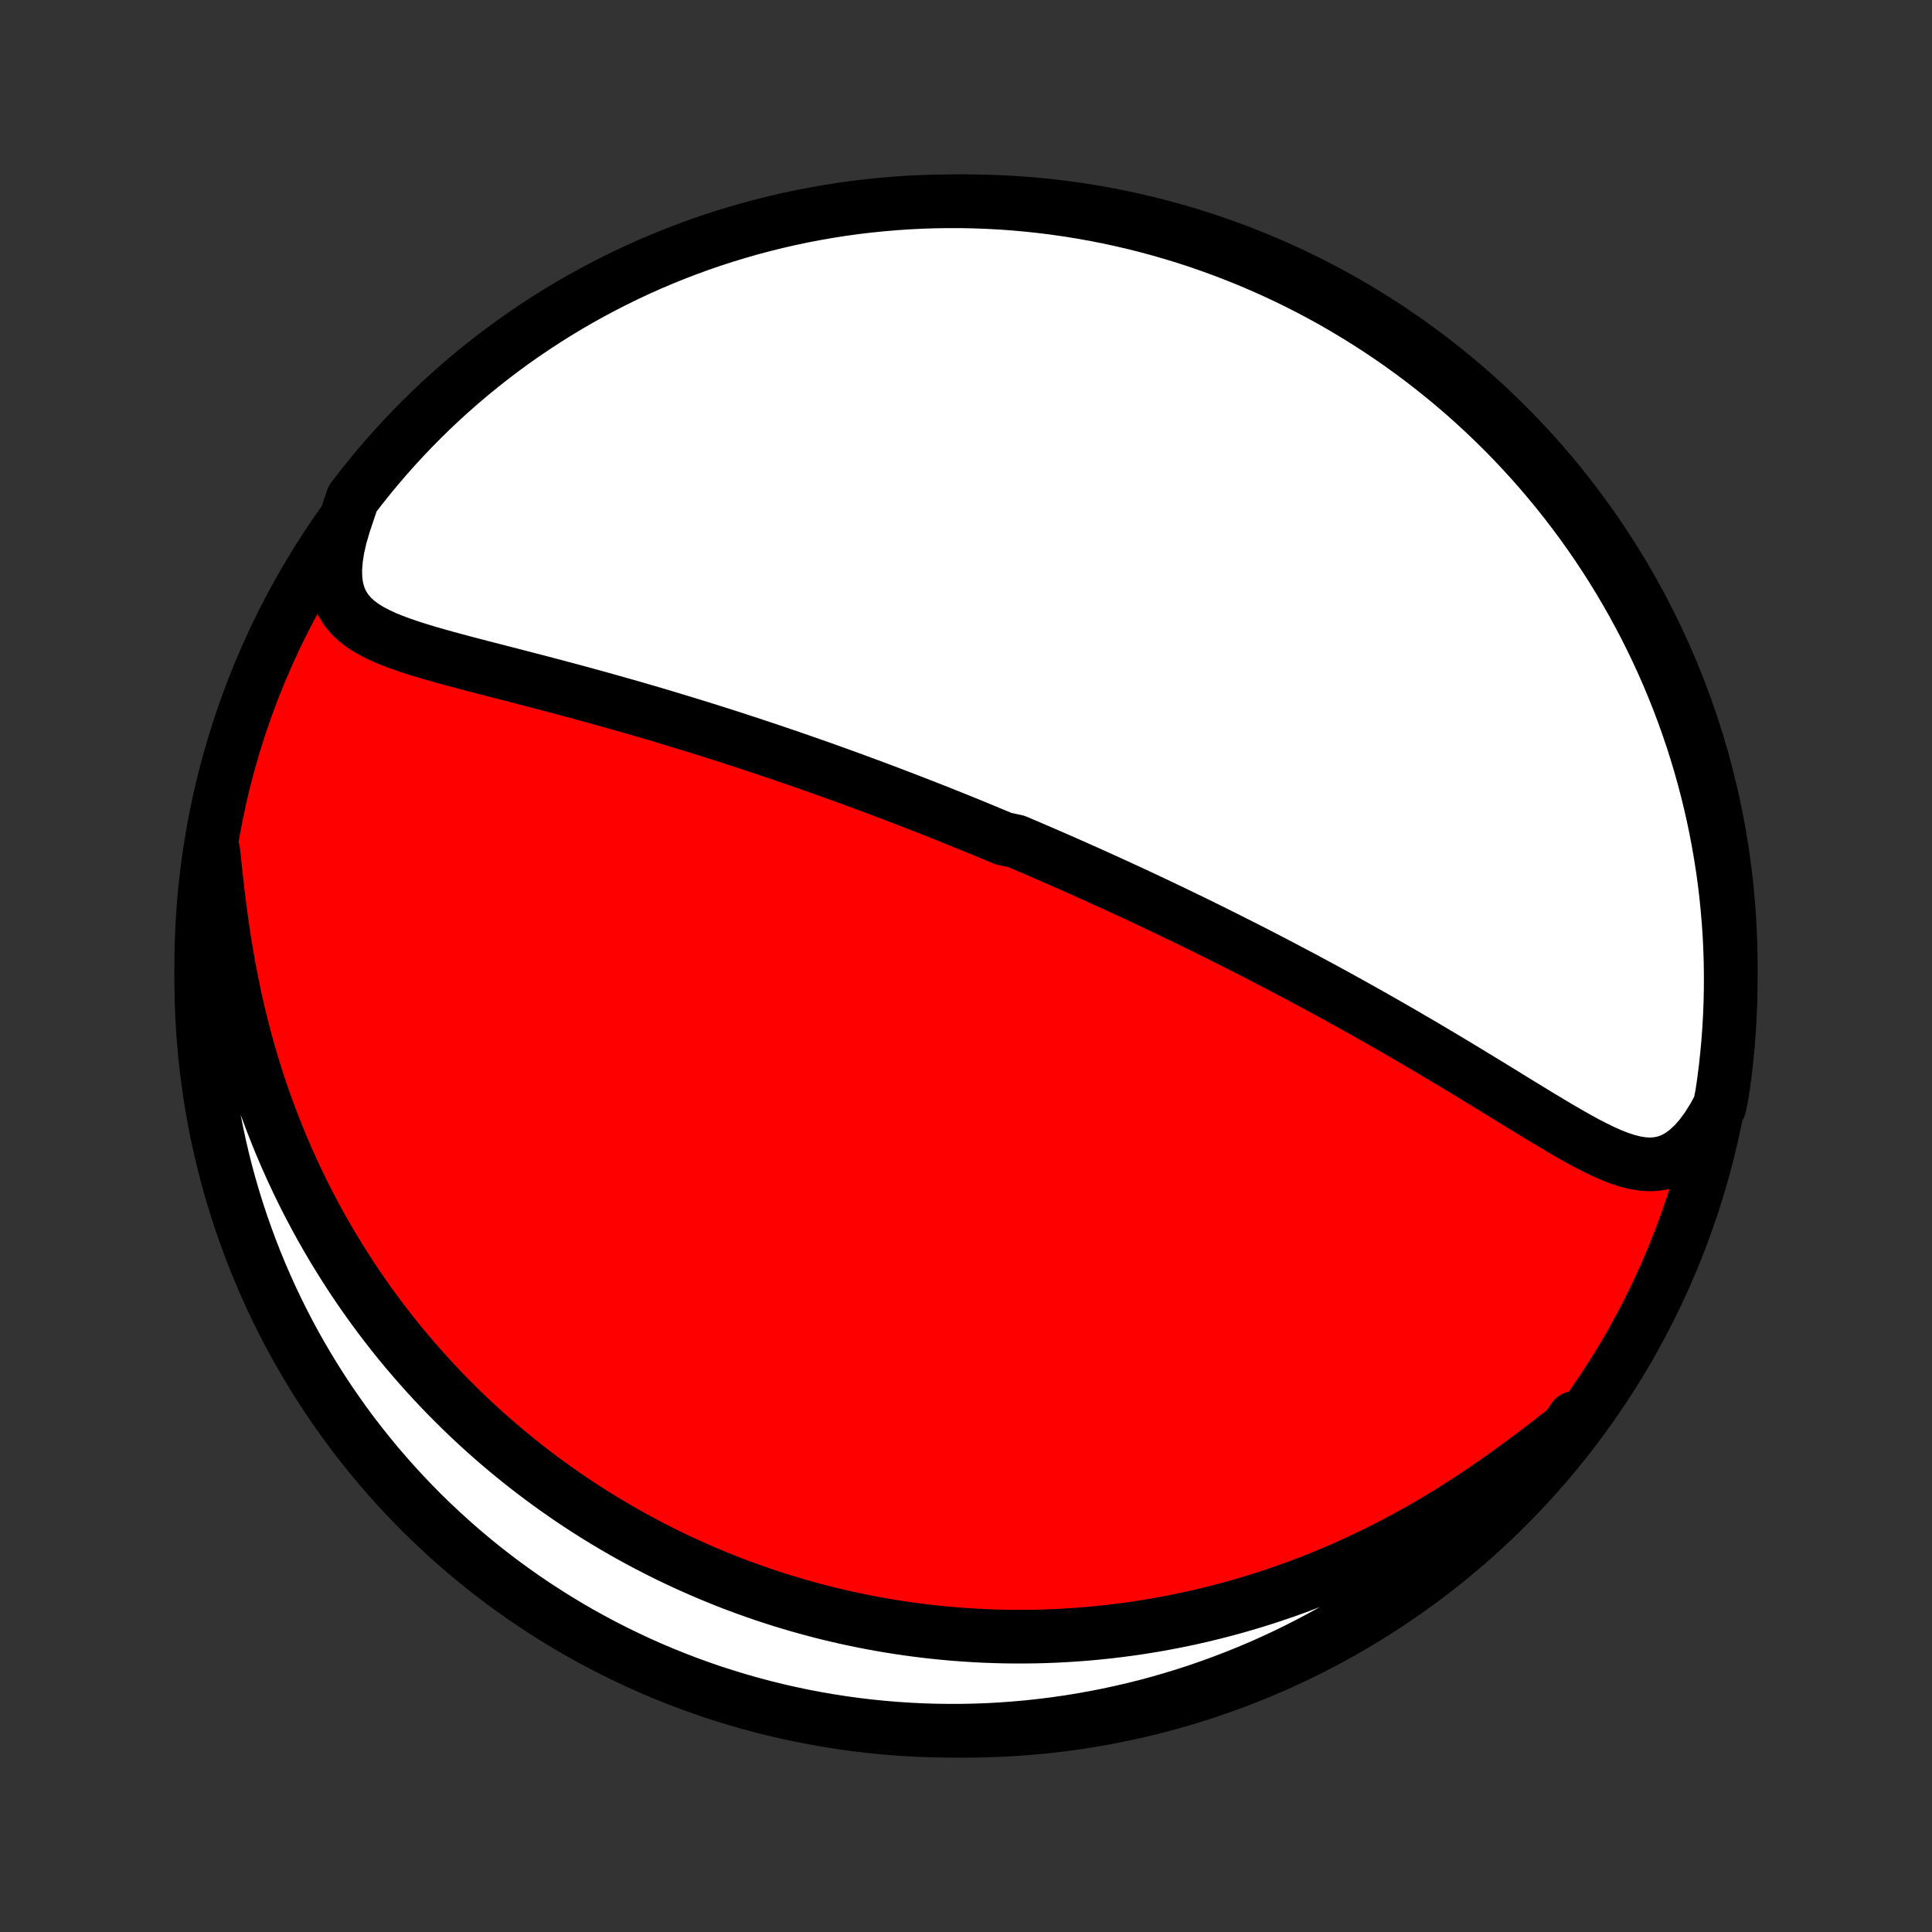 <?xml version="1.0" encoding="utf-8" standalone="no"?>
<!DOCTYPE svg PUBLIC "-//W3C//DTD SVG 1.1//EN"
  "http://www.w3.org/Graphics/SVG/1.1/DTD/svg11.dtd">
<!-- Created with matplotlib (http://matplotlib.org/) -->
<svg height="72pt" version="1.1" viewBox="0 0 72 72" width="72pt" xmlns="http://www.w3.org/2000/svg" xmlns:xlink="http://www.w3.org/1999/xlink">
 <rect x="0" y="0" width="72" height="72" fill="#333333" stroke="none"/>
 <defs>
  <style type="text/css">
*{stroke-linecap:butt;stroke-linejoin:round;}
  </style>
 </defs>
 <g id="figure_1">
  <g id="patch_1">
   <path d="
M0 72
L72 72
L72 0
L0 0
z
" style="fill:none;"/>
  </g>
  <g id="axes_1">
   <g id="PatchCollection_1">
    <defs>
     <path d="
M36 -7.5
C43.558 -7.5 50.808 -10.503 56.153 -15.848
C61.497 -21.192 64.5 -28.442 64.5 -36
C64.5 -43.558 61.497 -50.808 56.153 -56.153
C50.808 -61.497 43.558 -64.5 36 -64.5
C28.442 -64.5 21.192 -61.497 15.848 -56.153
C10.503 -50.808 7.5 -43.558 7.5 -36
C7.5 -28.442 10.503 -21.192 15.848 -15.848
C21.192 -10.503 28.442 -7.5 36 -7.5
z
" id="C0_0_a811fe30f3"/>
     <path d="
M12.822 -52.469
L12.689 -52.016
L12.588 -51.58
L12.523 -51.166
L12.493 -50.776
L12.502 -50.414
L12.549 -50.081
L12.634 -49.779
L12.754 -49.506
L12.909 -49.261
L13.093 -49.042
L13.306 -48.846
L13.541 -48.67
L13.798 -48.512
L14.072 -48.367
L14.361 -48.234
L14.663 -48.111
L14.975 -47.996
L15.296 -47.886
L15.624 -47.782
L15.957 -47.681
L16.296 -47.584
L16.639 -47.488
L16.984 -47.395
L17.331 -47.302
L17.681 -47.211
L18.031 -47.12
L18.382 -47.029
L18.733 -46.939
L19.083 -46.849
L19.433 -46.758
L19.782 -46.668
L20.13 -46.577
L20.477 -46.486
L20.821 -46.395
L21.164 -46.303
L21.505 -46.212
L21.844 -46.119
L22.18 -46.027
L22.515 -45.934
L22.846 -45.841
L23.175 -45.748
L23.502 -45.655
L23.826 -45.561
L24.147 -45.468
L24.466 -45.374
L24.782 -45.28
L25.095 -45.185
L25.405 -45.091
L25.713 -44.997
L26.017 -44.903
L26.32 -44.809
L26.619 -44.714
L26.916 -44.62
L27.21 -44.526
L27.501 -44.431
L27.79 -44.337
L28.076 -44.243
L28.36 -44.148
L28.642 -44.054
L28.921 -43.96
L29.198 -43.866
L29.472 -43.772
L29.744 -43.678
L30.014 -43.584
L30.282 -43.49
L30.548 -43.397
L30.812 -43.303
L31.073 -43.209
L31.333 -43.115
L31.592 -43.022
L31.848 -42.928
L32.103 -42.834
L32.356 -42.74
L32.607 -42.647
L32.857 -42.553
L33.106 -42.459
L33.353 -42.365
L33.599 -42.271
L33.843 -42.177
L34.087 -42.083
L34.329 -41.989
L34.57 -41.894
L34.81 -41.8
L35.049 -41.705
L35.287 -41.61
L35.525 -41.515
L35.761 -41.42
L35.997 -41.324
L36.232 -41.228
L36.467 -41.132
L36.701 -41.035
L36.935 -40.938
L37.168 -40.841
L37.401 -40.744
L37.865 -40.646
L38.098 -40.547
L38.33 -40.449
L38.561 -40.349
L38.793 -40.249
L39.025 -40.149
L39.257 -40.048
L39.489 -39.947
L39.722 -39.844
L39.954 -39.742
L40.187 -39.638
L40.421 -39.534
L40.654 -39.429
L40.889 -39.324
L41.123 -39.217
L41.359 -39.11
L41.595 -39.002
L41.832 -38.893
L42.069 -38.784
L42.308 -38.673
L42.547 -38.561
L42.787 -38.448
L43.028 -38.335
L43.27 -38.22
L43.514 -38.104
L43.758 -37.987
L44.004 -37.868
L44.25 -37.749
L44.498 -37.628
L44.748 -37.506
L44.999 -37.383
L45.251 -37.258
L45.505 -37.131
L45.76 -37.004
L46.016 -36.874
L46.275 -36.744
L46.535 -36.611
L46.796 -36.478
L47.06 -36.342
L47.325 -36.205
L47.592 -36.066
L47.86 -35.925
L48.131 -35.782
L48.403 -35.638
L48.677 -35.492
L48.953 -35.344
L49.231 -35.194
L49.511 -35.041
L49.793 -34.888
L50.076 -34.731
L50.362 -34.573
L50.649 -34.413
L50.938 -34.251
L51.229 -34.087
L51.521 -33.921
L51.816 -33.752
L52.112 -33.582
L52.409 -33.41
L52.708 -33.235
L53.009 -33.059
L53.311 -32.881
L53.614 -32.701
L53.919 -32.519
L54.224 -32.336
L54.531 -32.151
L54.838 -31.964
L55.146 -31.777
L55.455 -31.588
L55.764 -31.399
L56.073 -31.209
L56.382 -31.019
L56.691 -30.829
L57.001 -30.64
L57.309 -30.452
L57.617 -30.266
L57.924 -30.082
L58.23 -29.902
L58.535 -29.726
L58.838 -29.555
L59.14 -29.391
L59.441 -29.236
L59.74 -29.091
L60.036 -28.959
L60.331 -28.843
L60.625 -28.746
L60.916 -28.671
L61.204 -28.623
L61.491 -28.605
L61.774 -28.624
L62.055 -28.682
L62.332 -28.784
L62.605 -28.932
L62.871 -29.128
L63.132 -29.372
L63.385 -29.662
L63.629 -29.995
L63.863 -30.369
L64.086 -30.778
L64.175 -31.218
L64.246 -31.708
L64.308 -32.2
L64.361 -32.694
L64.406 -33.188
L64.442 -33.684
L64.469 -34.18
L64.488 -34.676
L64.498 -35.174
L64.499 -35.671
L64.492 -36.168
L64.476 -36.666
L64.452 -37.163
L64.418 -37.66
L64.376 -38.156
L64.326 -38.652
L64.267 -39.146
L64.199 -39.64
L64.122 -40.133
L64.037 -40.624
L63.944 -41.115
L63.842 -41.603
L63.731 -42.09
L63.612 -42.575
L63.485 -43.058
L63.349 -43.539
L63.205 -44.017
L63.053 -44.493
L62.892 -44.967
L62.723 -45.438
L62.546 -45.906
L62.361 -46.37
L62.168 -46.832
L61.967 -47.291
L61.758 -47.746
L61.541 -48.197
L61.317 -48.645
L61.084 -49.089
L60.845 -49.528
L60.597 -49.964
L60.342 -50.395
L60.08 -50.823
L59.81 -51.245
L59.533 -51.663
L59.249 -52.076
L58.958 -52.484
L58.659 -52.888
L58.354 -53.286
L58.042 -53.679
L57.724 -54.066
L57.398 -54.448
L57.067 -54.824
L56.728 -55.195
L56.384 -55.56
L56.033 -55.919
L55.676 -56.271
L55.313 -56.618
L54.945 -56.958
L54.57 -57.292
L54.19 -57.619
L53.804 -57.94
L53.413 -58.254
L53.017 -58.562
L52.615 -58.862
L52.209 -59.156
L51.797 -59.442
L51.381 -59.721
L50.96 -59.993
L50.534 -60.258
L50.104 -60.516
L49.67 -60.766
L49.231 -61.008
L48.788 -61.243
L48.342 -61.47
L47.892 -61.689
L47.438 -61.901
L46.981 -62.104
L46.52 -62.3
L46.056 -62.487
L45.589 -62.667
L45.119 -62.838
L44.647 -63.002
L44.172 -63.157
L43.694 -63.303
L43.214 -63.442
L42.731 -63.572
L42.247 -63.694
L41.761 -63.807
L41.273 -63.912
L40.783 -64.008
L40.292 -64.096
L39.8 -64.175
L39.306 -64.246
L38.812 -64.308
L38.316 -64.361
L37.82 -64.406
L37.324 -64.442
L36.826 -64.469
L36.329 -64.488
L35.832 -64.498
L35.334 -64.499
L34.837 -64.492
L34.34 -64.476
L33.844 -64.452
L33.348 -64.418
L32.854 -64.376
L32.36 -64.326
L31.867 -64.267
L31.375 -64.199
L30.885 -64.122
L30.397 -64.037
L29.91 -63.944
L29.425 -63.842
L28.942 -63.731
L28.461 -63.612
L27.983 -63.485
L27.507 -63.349
L27.033 -63.205
L26.562 -63.053
L26.094 -62.892
L25.63 -62.723
L25.168 -62.546
L24.709 -62.361
L24.254 -62.168
L23.803 -61.967
L23.355 -61.758
L22.912 -61.541
L22.472 -61.317
L22.036 -61.084
L21.605 -60.845
L21.177 -60.597
L20.755 -60.342
L20.337 -60.08
L19.924 -59.81
L19.515 -59.533
L19.112 -59.249
L18.714 -58.958
L18.321 -58.659
L17.934 -58.354
L17.552 -58.042
L17.176 -57.724
L16.805 -57.398
L16.44 -57.067
L16.081 -56.728
L15.729 -56.384
L15.382 -56.033
L15.042 -55.676
L14.708 -55.313
L14.381 -54.945
L14.06 -54.57
L13.746 -54.19
L13.438 -53.804
L13.138 -53.413
z
" id="C0_1_ba030d9c73"/>
     <path d="
M7.949 -40.276
L8.004 -39.753
L8.062 -39.222
L8.124 -38.682
L8.192 -38.138
L8.266 -37.591
L8.347 -37.043
L8.436 -36.495
L8.532 -35.948
L8.637 -35.403
L8.749 -34.862
L8.87 -34.325
L8.999 -33.794
L9.136 -33.267
L9.28 -32.747
L9.432 -32.234
L9.592 -31.727
L9.758 -31.228
L9.931 -30.737
L10.111 -30.253
L10.297 -29.777
L10.488 -29.309
L10.685 -28.85
L10.888 -28.399
L11.095 -27.956
L11.307 -27.521
L11.524 -27.095
L11.745 -26.677
L11.969 -26.268
L12.197 -25.867
L12.429 -25.474
L12.664 -25.089
L12.902 -24.712
L13.142 -24.343
L13.385 -23.982
L13.631 -23.628
L13.879 -23.282
L14.128 -22.944
L14.38 -22.613
L14.633 -22.289
L14.888 -21.972
L15.145 -21.661
L15.403 -21.358
L15.662 -21.061
L15.922 -20.771
L16.184 -20.487
L16.446 -20.209
L16.71 -19.937
L16.974 -19.671
L17.239 -19.411
L17.505 -19.156
L17.772 -18.907
L18.039 -18.664
L18.307 -18.425
L18.576 -18.192
L18.845 -17.964
L19.115 -17.741
L19.385 -17.523
L19.656 -17.309
L19.928 -17.1
L20.2 -16.895
L20.473 -16.695
L20.746 -16.499
L21.02 -16.307
L21.294 -16.119
L21.569 -15.936
L21.845 -15.756
L22.121 -15.58
L22.398 -15.409
L22.676 -15.24
L22.955 -15.076
L23.234 -14.915
L23.514 -14.757
L23.795 -14.603
L24.077 -14.453
L24.36 -14.306
L24.643 -14.162
L24.928 -14.021
L25.214 -13.884
L25.5 -13.75
L25.788 -13.619
L26.078 -13.491
L26.368 -13.366
L26.66 -13.245
L26.953 -13.126
L27.247 -13.01
L27.543 -12.898
L27.841 -12.788
L28.14 -12.682
L28.441 -12.578
L28.743 -12.478
L29.047 -12.38
L29.353 -12.286
L29.661 -12.194
L29.971 -12.106
L30.283 -12.021
L30.597 -11.938
L30.914 -11.859
L31.232 -11.783
L31.553 -11.71
L31.876 -11.641
L32.202 -11.574
L32.53 -11.511
L32.861 -11.451
L33.194 -11.395
L33.531 -11.342
L33.87 -11.293
L34.212 -11.247
L34.556 -11.205
L34.904 -11.167
L35.255 -11.132
L35.61 -11.101
L35.967 -11.075
L36.328 -11.053
L36.692 -11.034
L37.06 -11.021
L37.431 -11.011
L37.805 -11.007
L38.184 -11.007
L38.566 -11.011
L38.951 -11.021
L39.341 -11.036
L39.734 -11.057
L40.131 -11.083
L40.532 -11.114
L40.937 -11.152
L41.346 -11.195
L41.758 -11.245
L42.175 -11.301
L42.595 -11.364
L43.02 -11.433
L43.448 -11.51
L43.88 -11.594
L44.315 -11.685
L44.755 -11.784
L45.198 -11.891
L45.644 -12.006
L46.094 -12.129
L46.547 -12.261
L47.003 -12.401
L47.463 -12.551
L47.925 -12.709
L48.389 -12.877
L48.855 -13.055
L49.324 -13.242
L49.795 -13.439
L50.267 -13.646
L50.74 -13.863
L51.213 -14.09
L51.688 -14.327
L52.162 -14.575
L52.635 -14.832
L53.108 -15.098
L53.579 -15.375
L54.048 -15.66
L54.514 -15.955
L54.978 -16.257
L55.438 -16.567
L55.893 -16.884
L56.343 -17.206
L56.787 -17.532
L57.225 -17.86
L57.655 -18.189
L58.077 -18.516
L58.49 -18.838
L58.656 -19.152
L58.35 -18.709
L58.038 -18.317
L57.72 -17.929
L57.394 -17.547
L57.062 -17.171
L56.724 -16.8
L56.38 -16.436
L56.029 -16.077
L55.672 -15.724
L55.309 -15.378
L54.94 -15.038
L54.566 -14.704
L54.185 -14.377
L53.8 -14.056
L53.408 -13.742
L53.012 -13.435
L52.61 -13.134
L52.204 -12.841
L51.792 -12.555
L51.376 -12.275
L50.954 -12.003
L50.529 -11.739
L50.099 -11.481
L49.664 -11.232
L49.226 -10.989
L48.783 -10.755
L48.337 -10.528
L47.886 -10.308
L47.432 -10.097
L46.975 -9.893
L46.514 -9.698
L46.05 -9.51
L45.583 -9.331
L45.114 -9.16
L44.641 -8.996
L44.166 -8.841
L43.688 -8.695
L43.208 -8.556
L42.725 -8.426
L42.241 -8.305
L41.755 -8.192
L41.267 -8.087
L40.777 -7.991
L40.286 -7.903
L39.794 -7.824
L39.3 -7.754
L38.806 -7.692
L38.31 -7.638
L37.814 -7.594
L37.317 -7.558
L36.82 -7.53
L36.323 -7.512
L35.825 -7.502
L35.328 -7.501
L34.831 -7.508
L34.334 -7.524
L33.838 -7.549
L33.342 -7.582
L32.847 -7.624
L32.354 -7.675
L31.861 -7.734
L31.369 -7.802
L30.879 -7.879
L30.391 -7.964
L29.904 -8.057
L29.419 -8.16
L28.936 -8.27
L28.455 -8.389
L27.977 -8.517
L27.501 -8.653
L27.027 -8.797
L26.556 -8.949
L26.089 -9.11
L25.624 -9.279
L25.162 -9.456
L24.704 -9.641
L24.249 -9.834
L23.797 -10.035
L23.35 -10.245
L22.906 -10.461
L22.466 -10.686
L22.031 -10.918
L21.599 -11.158
L21.172 -11.406
L20.75 -11.661
L20.332 -11.924
L19.919 -12.193
L19.51 -12.47
L19.107 -12.755
L18.709 -13.046
L18.317 -13.344
L17.929 -13.649
L17.547 -13.962
L17.171 -14.28
L16.8 -14.606
L16.436 -14.938
L16.077 -15.276
L15.724 -15.62
L15.378 -15.971
L15.038 -16.328
L14.704 -16.691
L14.377 -17.06
L14.056 -17.434
L13.742 -17.815
L13.435 -18.2
L13.134 -18.591
L12.841 -18.988
L12.555 -19.39
L12.275 -19.796
L12.003 -20.208
L11.739 -20.624
L11.481 -21.046
L11.232 -21.471
L10.989 -21.901
L10.755 -22.336
L10.528 -22.774
L10.308 -23.217
L10.097 -23.663
L9.893 -24.114
L9.698 -24.568
L9.51 -25.025
L9.331 -25.486
L9.16 -25.95
L8.996 -26.417
L8.841 -26.887
L8.695 -27.359
L8.556 -27.834
L8.426 -28.312
L8.305 -28.792
L8.192 -29.275
L8.087 -29.759
L7.991 -30.245
L7.903 -30.733
L7.824 -31.223
L7.754 -31.714
L7.692 -32.206
L7.638 -32.7
L7.594 -33.194
L7.558 -33.69
L7.53 -34.186
L7.512 -34.683
L7.502 -35.18
L7.501 -35.677
L7.508 -36.175
L7.524 -36.672
L7.549 -37.169
L7.582 -37.666
L7.624 -38.162
L7.675 -38.658
L7.734 -39.153
z
" id="C0_2_0537ee9566"/>
    </defs>
    <g clip-path="url(#p1bffca34e9)">
     <use style="fill:#ff0000;stroke:#000000;stroke-width:2.0;" x="0.0" xlink:href="#C0_0_a811fe30f3" y="72.0"/>
    </g>
    <g clip-path="url(#p1bffca34e9)">
     <use style="fill:#ffffff;stroke:#000000;stroke-width:2.0;" x="0.0" xlink:href="#C0_1_ba030d9c73" y="72.0"/>
    </g>
    <g clip-path="url(#p1bffca34e9)">
     <use style="fill:#ffffff;stroke:#000000;stroke-width:2.0;" x="0.0" xlink:href="#C0_2_0537ee9566" y="72.0"/>
    </g>
   </g>
  </g>
 </g>
 <defs>
  <clipPath id="p1bffca34e9">
   <rect height="72.0" width="72.0" x="0.0" y="0.0"/>
  </clipPath>
 </defs>
</svg>

